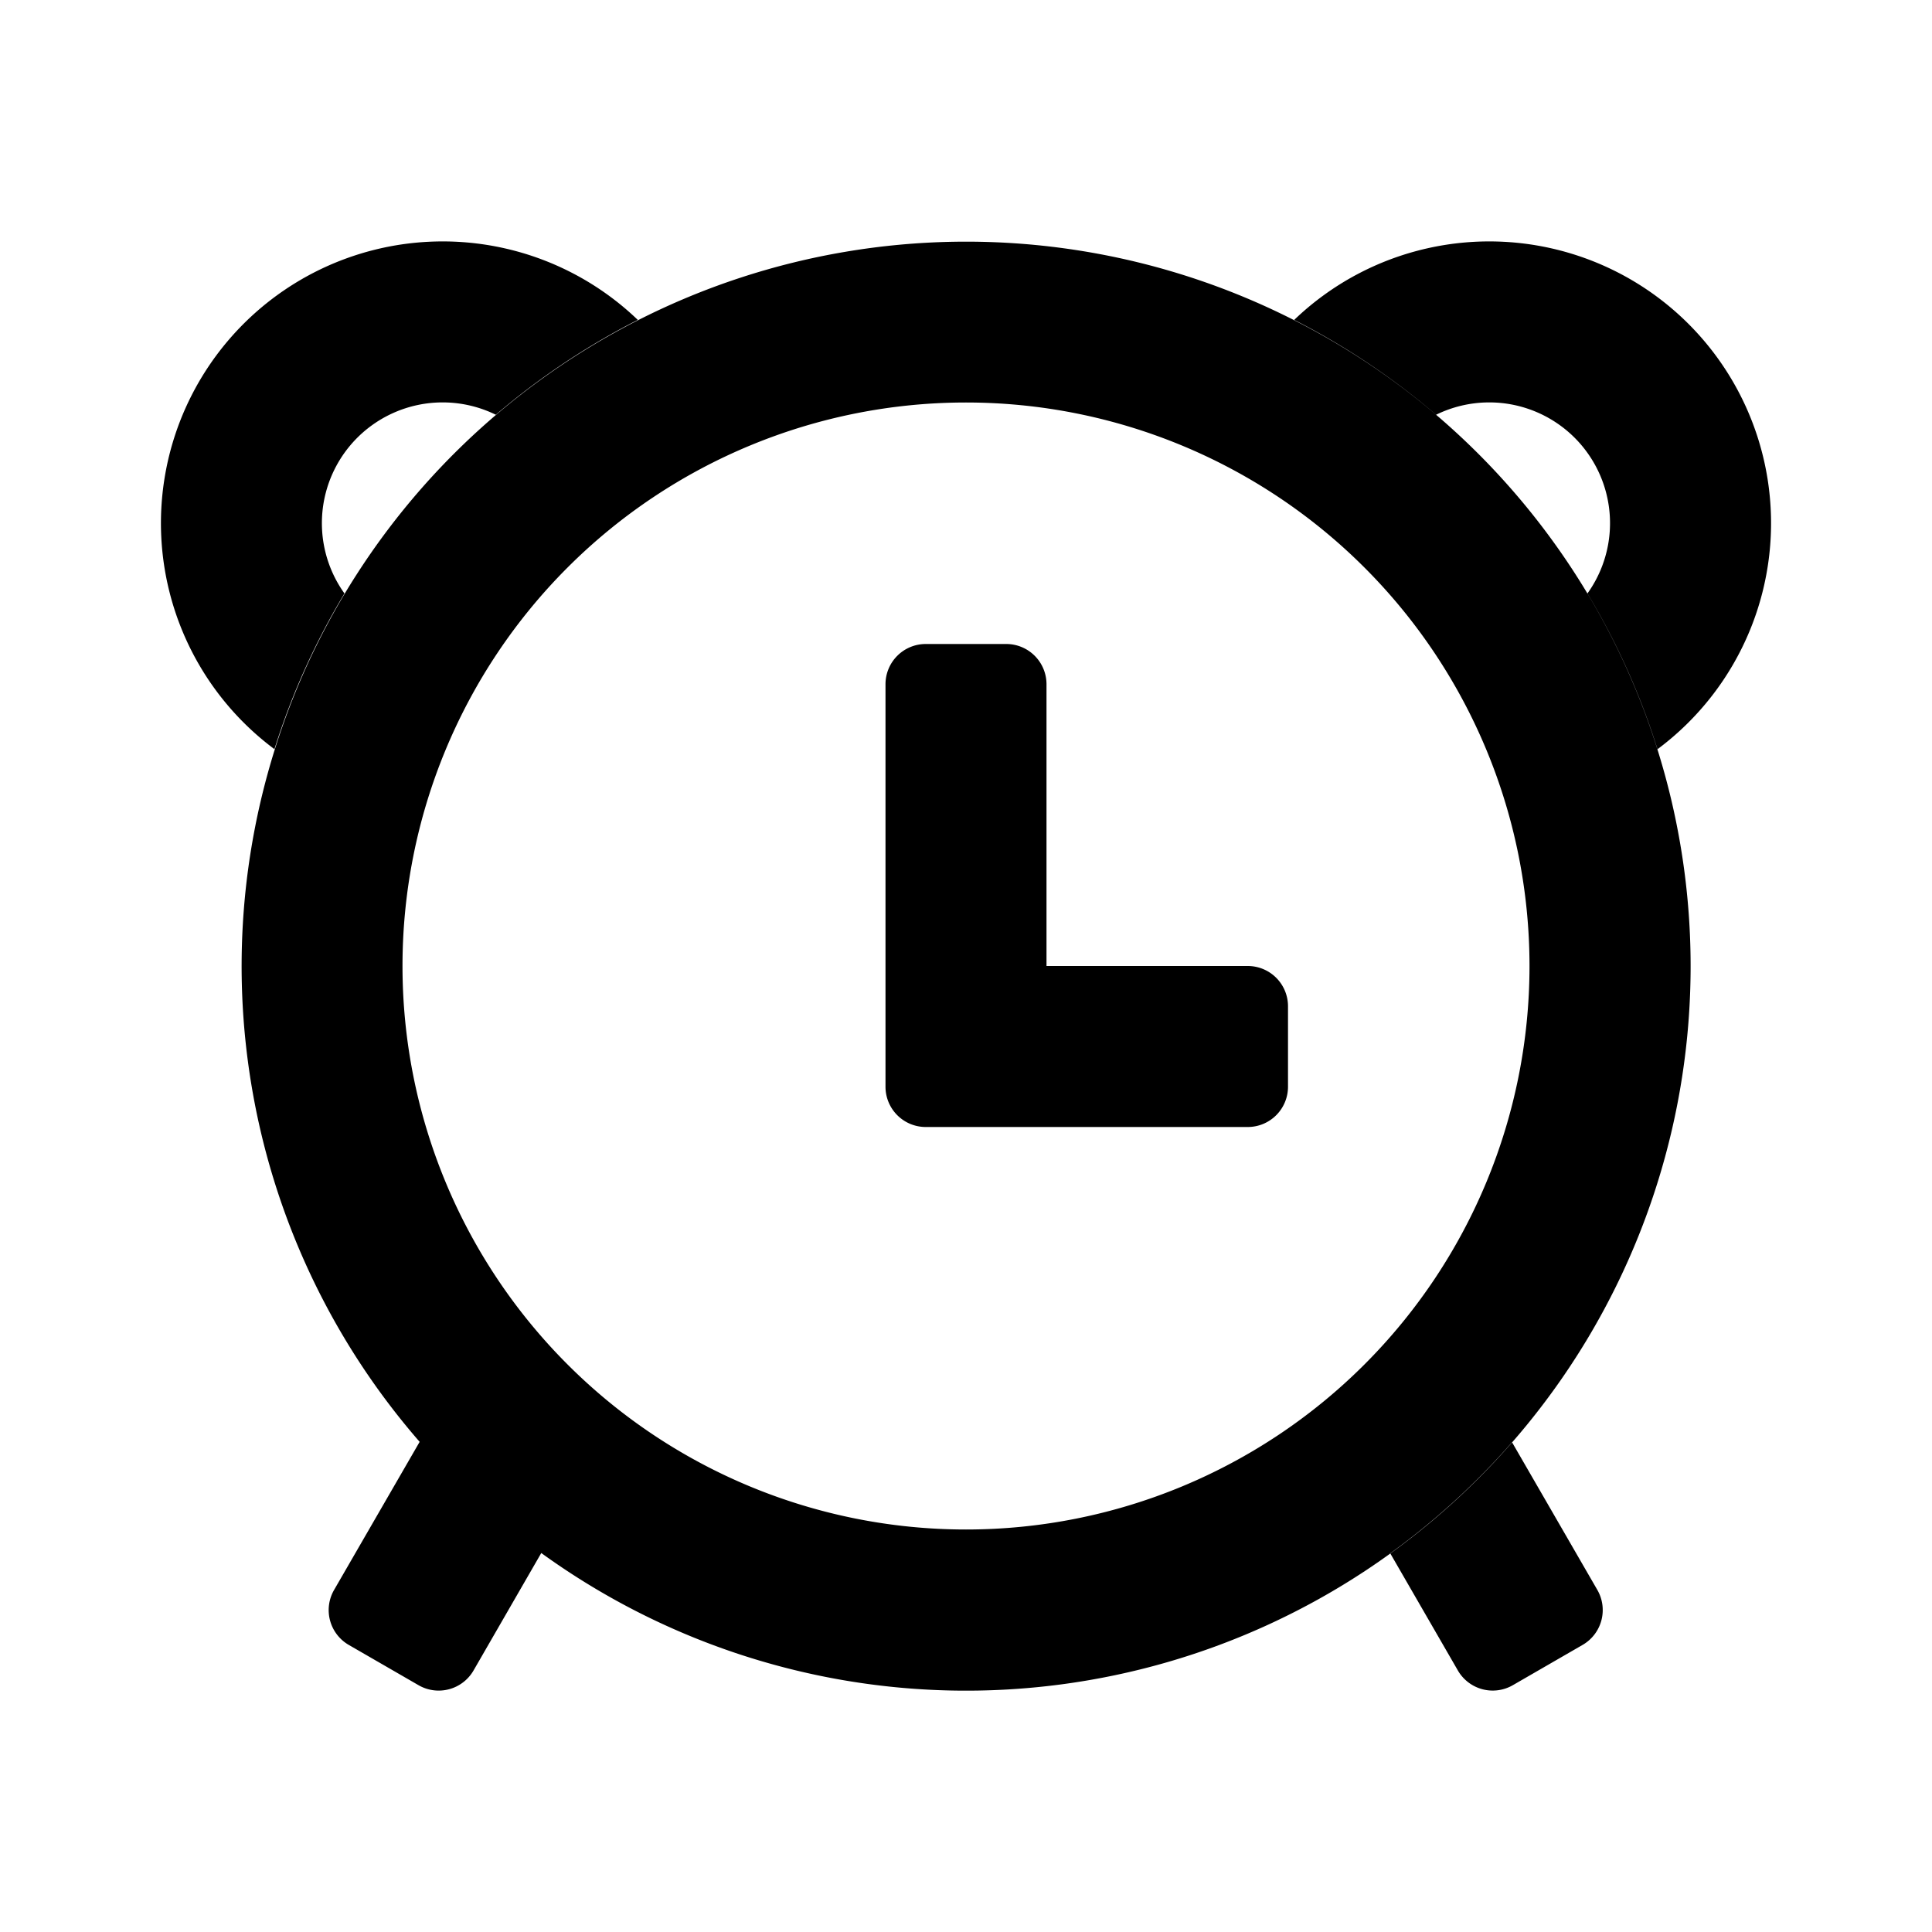 <svg xmlns="http://www.w3.org/2000/svg" width="24" height="24" class="wd-icon-alarm-clock wd-icon" focusable="false" role="presentation" viewBox="0 0 24 24">
    <g fill-rule="evenodd" class="wd-icon-container">
        <path d="M12 19a7 7 0 1 0 0-14 7 7 0 0 0 0 14zm-5.276.292l-.842 1.46a.5.5 0 0 1-.683.182l-.866-.5a.5.5 0 0 1-.183-.683l1.063-1.84a9 9 0 1 1 1.512 1.382zm12.059-1.376l1.06 1.835a.5.5 0 0 1-.184.683l-.866.5a.5.5 0 0 1-.683-.183l-.84-1.455a9.052 9.052 0 0 0 1.513-1.38zM3.41 9.307a3.5 3.5 0 1 1 4.513-5.333 9.015 9.015 0 0 0-1.764 1.178 1.5 1.5 0 0 0-1.88 2.22 8.953 8.953 0 0 0-.87 1.935zm12.667-5.333a3.5 3.5 0 1 1 4.513 5.333 8.953 8.953 0 0 0-.87-1.935 1.5 1.5 0 0 0-1.88-2.22 9.015 9.015 0 0 0-1.763-1.178z" class="wd-icon-fill"/>
        <path d="M13 12h2.5a.5.5 0 0 1 .5.5v1a.5.5 0 0 1-.5.5h-4a.5.5 0 0 1-.5-.5v-5a.5.5 0 0 1 .5-.5h1a.5.5 0 0 1 .5.5V12z" class="wd-icon-accent"/>
    </g>
</svg>
